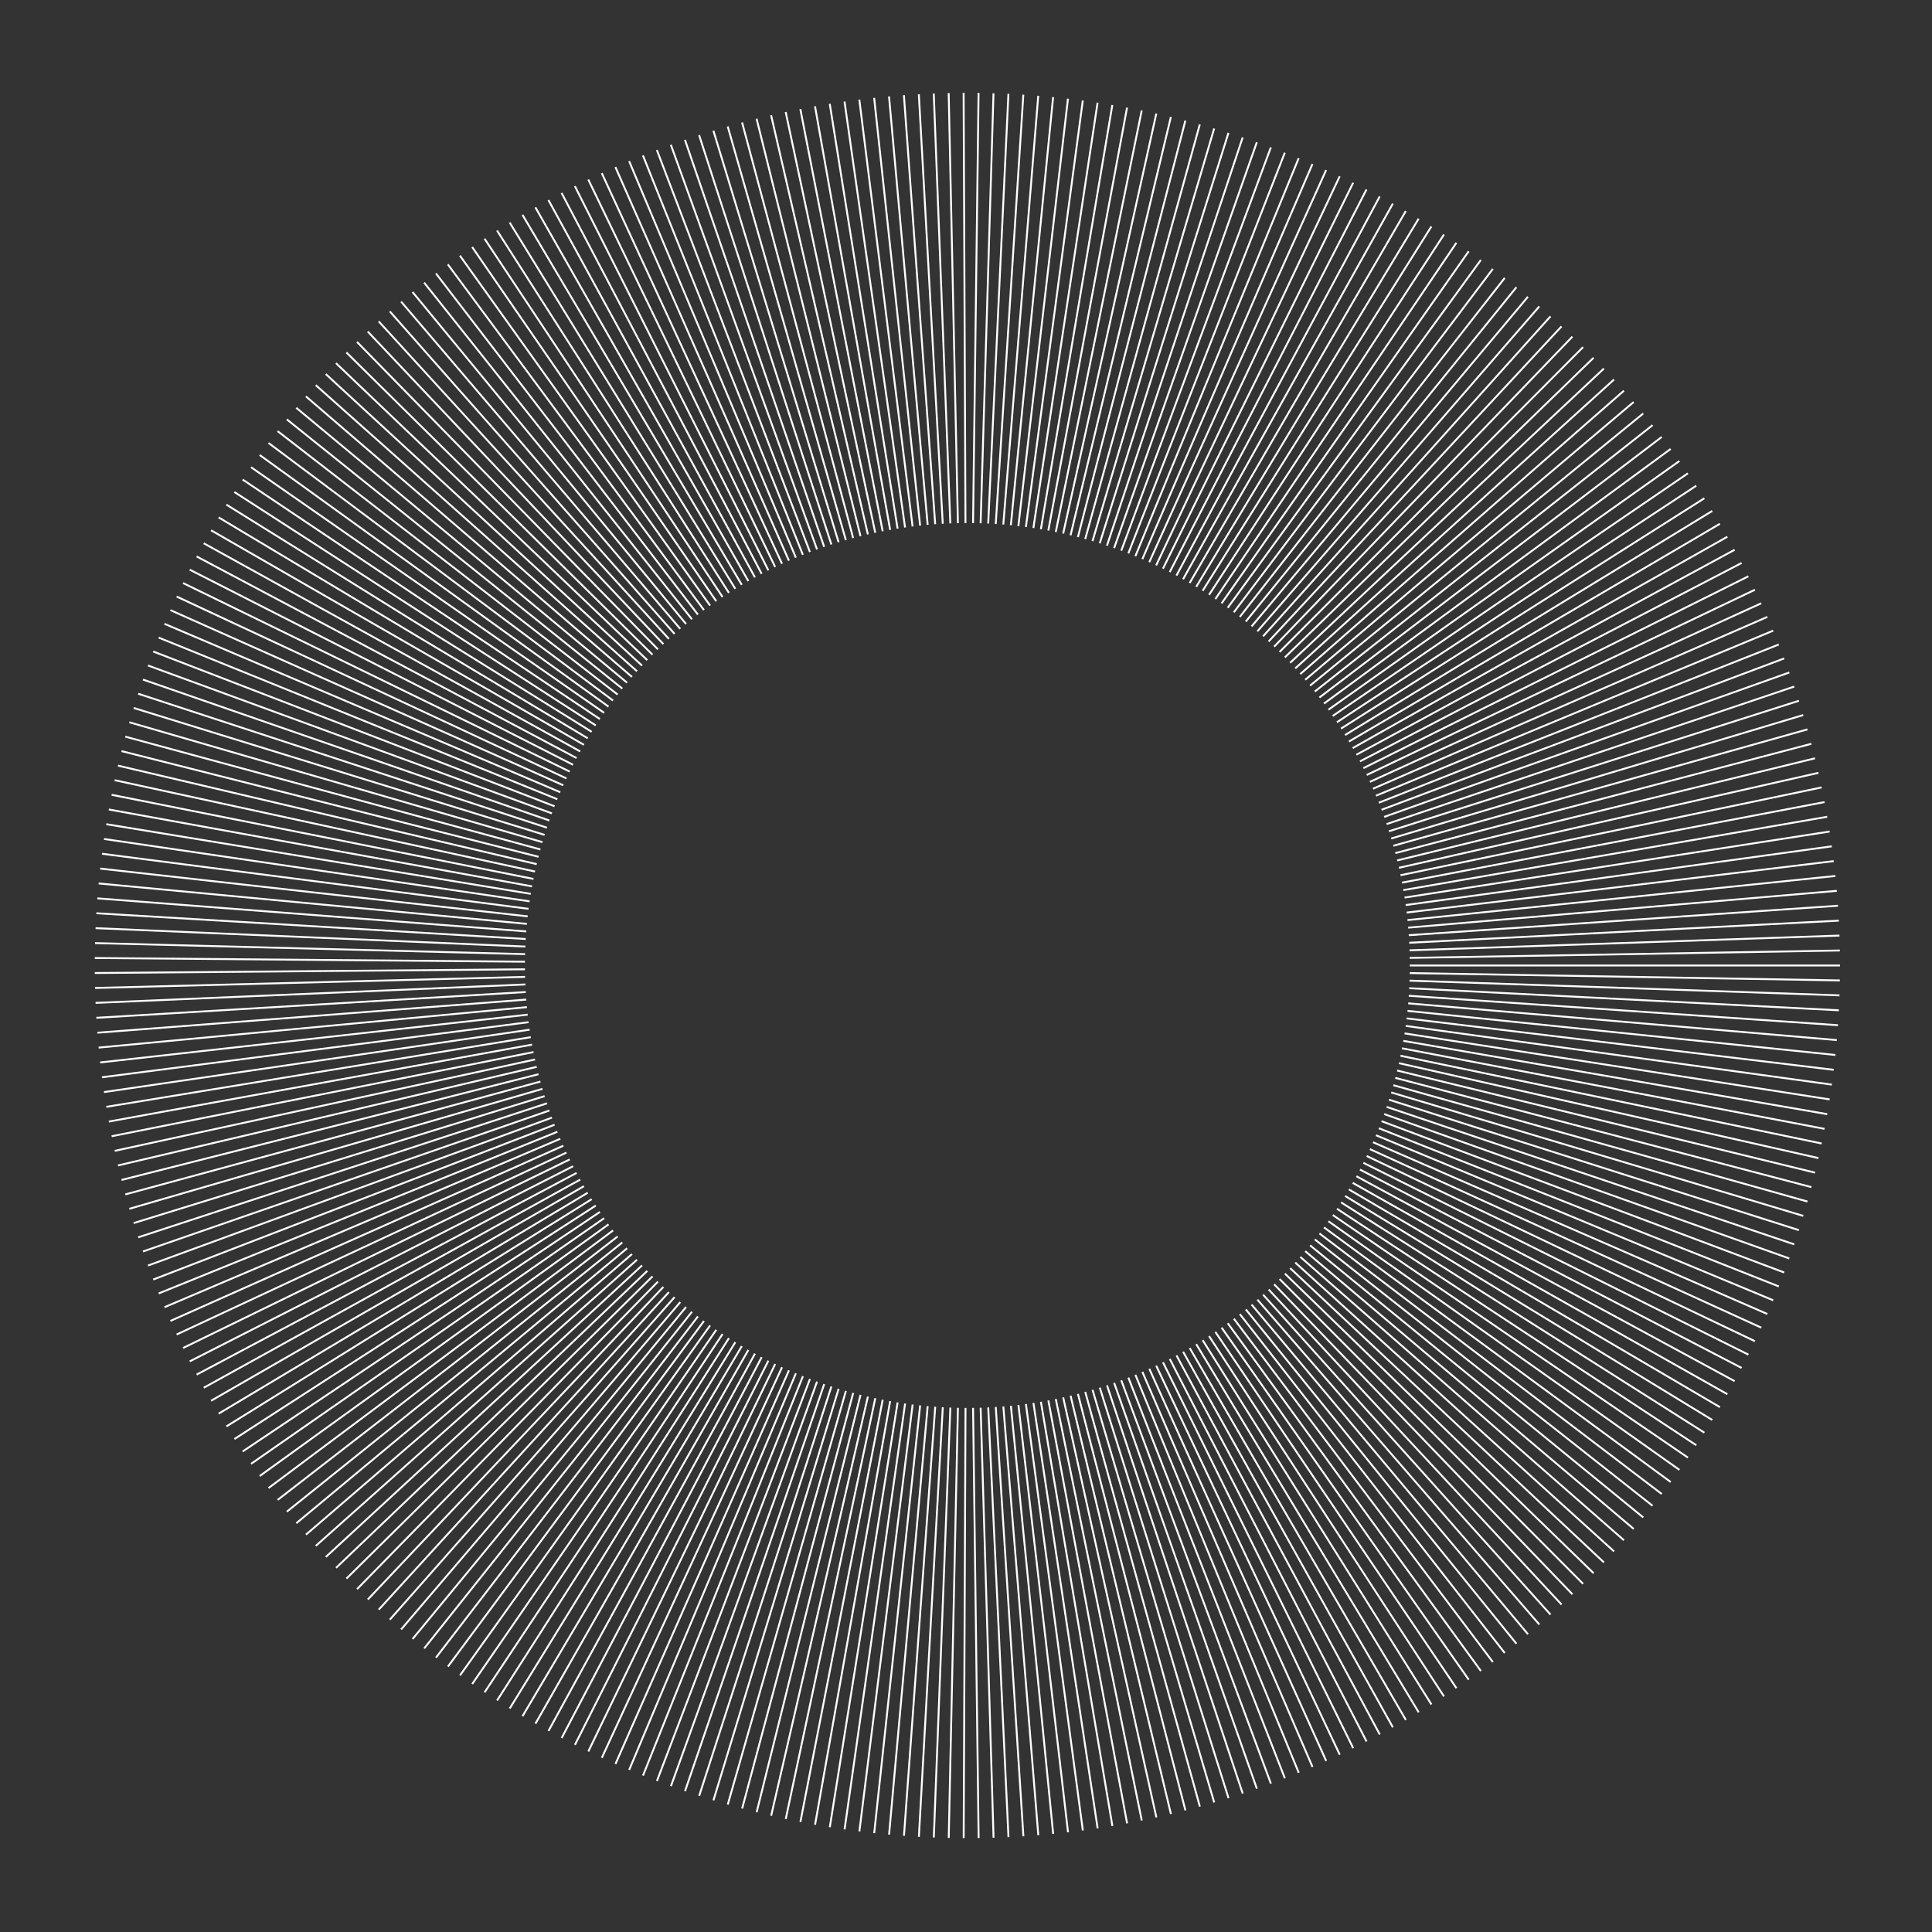 <svg id="_1px" data-name="1px" xmlns="http://www.w3.org/2000/svg" viewBox="0 0 1024 1024"><rect x="0" y="0" width="1024" height="1024" fill="#333333" stroke="none"/><defs><style>.cls-1{fill:none;stroke:#fff;stroke-miterlimit:10;}</style></defs><line class="cls-1" x1="278.24" y1="513.75" x2="50.25" y2="515.72"/><line class="cls-1" x1="747.2" y1="507.7" x2="975.16" y2="503.78"/><line class="cls-1" x1="278.31" y1="517.77" x2="50.39" y2="523.64"/><line class="cls-1" x1="747.09" y1="503.69" x2="974.96" y2="495.87"/><line class="cls-1" x1="278.45" y1="521.78" x2="50.66" y2="531.55"/><line class="cls-1" x1="746.92" y1="499.68" x2="974.62" y2="487.96"/><line class="cls-1" x1="278.65" y1="525.79" x2="51.06" y2="539.46"/><line class="cls-1" x1="746.68" y1="495.67" x2="974.15" y2="480.05"/><line class="cls-1" x1="278.93" y1="529.8" x2="51.61" y2="547.36"/><line class="cls-1" x1="746.37" y1="491.67" x2="973.54" y2="472.16"/><line class="cls-1" x1="279.27" y1="533.8" x2="52.28" y2="555.25"/><line class="cls-1" x1="745.99" y1="487.67" x2="972.79" y2="464.28"/><line class="cls-1" x1="279.68" y1="537.79" x2="53.1" y2="563.12"/><line class="cls-1" x1="745.55" y1="483.68" x2="971.91" y2="456.41"/><line class="cls-1" x1="280.16" y1="541.77" x2="54.04" y2="570.98"/><line class="cls-1" x1="745.03" y1="479.7" x2="970.9" y2="448.56"/><line class="cls-1" x1="280.71" y1="545.75" x2="55.12" y2="578.83"/><line class="cls-1" x1="744.45" y1="475.73" x2="969.75" y2="440.72"/><line class="cls-1" x1="281.33" y1="549.72" x2="56.34" y2="586.65"/><line class="cls-1" x1="743.8" y1="471.77" x2="968.47" y2="432.91"/><line class="cls-1" x1="282.01" y1="553.67" x2="57.69" y2="594.45"/><line class="cls-1" x1="743.08" y1="467.82" x2="967.05" y2="425.12"/><line class="cls-1" x1="282.77" y1="557.62" x2="59.17" y2="602.23"/><line class="cls-1" x1="742.3" y1="463.88" x2="965.5" y2="417.35"/><line class="cls-1" x1="283.58" y1="561.55" x2="60.79" y2="609.98"/><line class="cls-1" x1="741.44" y1="459.96" x2="963.82" y2="409.62"/><line class="cls-1" x1="284.47" y1="565.46" x2="62.54" y2="617.71"/><line class="cls-1" x1="740.52" y1="456.05" x2="962" y2="401.91"/><line class="cls-1" x1="285.42" y1="569.36" x2="64.42" y2="625.4"/><line class="cls-1" x1="739.54" y1="452.16" x2="960.06" y2="394.23"/><line class="cls-1" x1="286.44" y1="573.25" x2="66.43" y2="633.06"/><line class="cls-1" x1="738.49" y1="448.28" x2="957.98" y2="386.59"/><line class="cls-1" x1="287.53" y1="577.11" x2="68.57" y2="640.68"/><line class="cls-1" x1="737.37" y1="444.43" x2="955.77" y2="378.99"/><line class="cls-1" x1="288.68" y1="580.96" x2="70.84" y2="648.26"/><line class="cls-1" x1="736.18" y1="440.59" x2="953.44" y2="371.42"/><line class="cls-1" x1="289.9" y1="584.78" x2="73.25" y2="655.81"/><line class="cls-1" x1="734.93" y1="436.78" x2="950.97" y2="363.9"/><line class="cls-1" x1="291.18" y1="588.59" x2="75.78" y2="663.31"/><line class="cls-1" x1="733.61" y1="432.98" x2="948.37" y2="356.42"/><line class="cls-1" x1="292.53" y1="592.37" x2="78.44" y2="670.77"/><line class="cls-1" x1="732.23" y1="429.21" x2="945.65" y2="348.98"/><line class="cls-1" x1="293.94" y1="596.13" x2="81.22" y2="678.18"/><line class="cls-1" x1="730.79" y1="425.47" x2="942.8" y2="341.6"/><line class="cls-1" x1="295.42" y1="599.86" x2="84.13" y2="685.54"/><line class="cls-1" x1="729.28" y1="421.75" x2="939.83" y2="334.26"/><line class="cls-1" x1="296.96" y1="603.57" x2="87.17" y2="692.85"/><line class="cls-1" x1="727.71" y1="418.05" x2="936.73" y2="326.97"/><line class="cls-1" x1="298.57" y1="607.25" x2="90.34" y2="700.11"/><line class="cls-1" x1="726.07" y1="414.39" x2="933.5" y2="319.74"/><line class="cls-1" x1="300.23" y1="610.9" x2="93.62" y2="707.32"/><line class="cls-1" x1="724.38" y1="410.75" x2="930.15" y2="312.57"/><line class="cls-1" x1="301.96" y1="614.52" x2="97.03" y2="714.46"/><line class="cls-1" x1="722.62" y1="407.14" x2="926.68" y2="305.45"/><line class="cls-1" x1="303.75" y1="618.12" x2="100.56" y2="721.55"/><line class="cls-1" x1="720.79" y1="403.56" x2="923.09" y2="298.39"/><line class="cls-1" x1="305.6" y1="621.68" x2="104.22" y2="728.57"/><line class="cls-1" x1="718.91" y1="400.02" x2="919.38" y2="291.4"/><line class="cls-1" x1="307.52" y1="625.21" x2="107.99" y2="735.54"/><line class="cls-1" x1="716.97" y1="396.5" x2="915.55" y2="284.47"/><line class="cls-1" x1="309.49" y1="628.7" x2="111.88" y2="742.43"/><line class="cls-1" x1="714.97" y1="393.03" x2="911.6" y2="277.61"/><line class="cls-1" x1="311.52" y1="632.17" x2="115.89" y2="749.26"/><line class="cls-1" x1="712.91" y1="389.58" x2="907.53" y2="270.81"/><line class="cls-1" x1="313.61" y1="635.59" x2="120.01" y2="756.02"/><line class="cls-1" x1="710.78" y1="386.17" x2="903.35" y2="264.09"/><line class="cls-1" x1="315.76" y1="638.98" x2="124.25" y2="762.71"/><line class="cls-1" x1="708.61" y1="382.8" x2="899.05" y2="257.44"/><line class="cls-1" x1="317.97" y1="642.34" x2="128.6" y2="769.32"/><line class="cls-1" x1="706.37" y1="379.47" x2="894.64" y2="250.86"/><line class="cls-1" x1="320.23" y1="645.65" x2="133.07" y2="775.86"/><line class="cls-1" x1="704.08" y1="376.17" x2="890.12" y2="244.36"/><line class="cls-1" x1="322.55" y1="648.93" x2="137.65" y2="782.32"/><line class="cls-1" x1="701.73" y1="372.91" x2="885.49" y2="237.94"/><line class="cls-1" x1="324.93" y1="652.16" x2="142.33" y2="788.7"/><line class="cls-1" x1="699.32" y1="369.7" x2="880.75" y2="231.6"/><line class="cls-1" x1="327.36" y1="655.36" x2="147.13" y2="795"/><line class="cls-1" x1="696.87" y1="366.53" x2="875.9" y2="225.34"/><line class="cls-1" x1="329.85" y1="658.51" x2="152.03" y2="801.22"/><line class="cls-1" x1="694.35" y1="363.39" x2="870.94" y2="219.17"/><line class="cls-1" x1="332.39" y1="661.62" x2="157.04" y2="807.35"/><line class="cls-1" x1="691.79" y1="360.31" x2="865.88" y2="213.08"/><line class="cls-1" x1="334.98" y1="664.68" x2="162.15" y2="813.4"/><line class="cls-1" x1="689.17" y1="357.26" x2="860.71" y2="207.08"/><line class="cls-1" x1="337.62" y1="667.7" x2="167.37" y2="819.35"/><line class="cls-1" x1="686.5" y1="354.27" x2="855.45" y2="201.16"/><line class="cls-1" x1="340.32" y1="670.68" x2="172.69" y2="825.22"/><line class="cls-1" x1="683.78" y1="351.31" x2="850.08" y2="195.34"/><line class="cls-1" x1="343.07" y1="673.61" x2="178.1" y2="831"/><line class="cls-1" x1="681.01" y1="348.41" x2="844.62" y2="189.61"/><line class="cls-1" x1="345.86" y1="676.49" x2="183.62" y2="836.68"/><line class="cls-1" x1="678.19" y1="345.55" x2="839.05" y2="183.98"/><line class="cls-1" x1="348.71" y1="679.32" x2="189.23" y2="842.27"/><line class="cls-1" x1="675.32" y1="342.74" x2="833.39" y2="178.44"/><line class="cls-1" x1="351.6" y1="682.1" x2="194.94" y2="847.76"/><line class="cls-1" x1="672.4" y1="339.99" x2="827.64" y2="173"/><line class="cls-1" x1="354.54" y1="684.84" x2="200.73" y2="853.15"/><line class="cls-1" x1="669.44" y1="337.28" x2="821.8" y2="167.66"/><line class="cls-1" x1="357.53" y1="687.52" x2="206.62" y2="858.44"/><line class="cls-1" x1="666.43" y1="334.62" x2="815.86" y2="162.42"/><line class="cls-1" x1="360.56" y1="690.15" x2="212.6" y2="863.63"/><line class="cls-1" x1="663.37" y1="332.02" x2="809.84" y2="157.28"/><line class="cls-1" x1="363.64" y1="692.73" x2="218.67" y2="868.71"/><line class="cls-1" x1="660.27" y1="329.46" x2="803.72" y2="152.25"/><line class="cls-1" x1="366.76" y1="695.26" x2="224.83" y2="873.69"/><line class="cls-1" x1="657.13" y1="326.96" x2="797.53" y2="147.32"/><line class="cls-1" x1="369.92" y1="697.73" x2="231.07" y2="878.57"/><line class="cls-1" x1="653.95" y1="324.52" x2="791.25" y2="142.5"/><line class="cls-1" x1="373.12" y1="700.15" x2="237.39" y2="883.34"/><line class="cls-1" x1="650.72" y1="322.13" x2="784.89" y2="137.78"/><line class="cls-1" x1="376.37" y1="702.51" x2="243.79" y2="888"/><line class="cls-1" x1="647.46" y1="319.79" x2="778.44" y2="133.18"/><line class="cls-1" x1="379.66" y1="704.82" x2="250.27" y2="892.55"/><line class="cls-1" x1="644.15" y1="317.52" x2="771.92" y2="128.68"/><line class="cls-1" x1="382.98" y1="707.07" x2="256.83" y2="896.98"/><line class="cls-1" x1="640.81" y1="315.3" x2="765.33" y2="124.3"/><line class="cls-1" x1="386.34" y1="709.26" x2="263.46" y2="901.31"/><line class="cls-1" x1="637.42" y1="313.13" x2="758.66" y2="120.04"/><line class="cls-1" x1="389.74" y1="711.39" x2="270.17" y2="905.52"/><line class="cls-1" x1="634.01" y1="311.03" x2="751.92" y2="115.88"/><line class="cls-1" x1="393.18" y1="713.47" x2="276.94" y2="909.61"/><line class="cls-1" x1="630.55" y1="308.98" x2="745.11" y2="111.85"/><line class="cls-1" x1="396.65" y1="715.49" x2="283.79" y2="913.59"/><line class="cls-1" x1="627.06" y1="306.99" x2="738.23" y2="107.93"/><line class="cls-1" x1="400.16" y1="717.44" x2="290.7" y2="917.45"/><line class="cls-1" x1="623.54" y1="305.06" x2="731.28" y2="104.13"/><line class="cls-1" x1="403.7" y1="719.34" x2="297.68" y2="921.19"/><line class="cls-1" x1="619.99" y1="303.2" x2="724.27" y2="100.44"/><line class="cls-1" x1="407.27" y1="721.18" x2="304.72" y2="924.82"/><line class="cls-1" x1="616.4" y1="301.39" x2="717.2" y2="96.88"/><line class="cls-1" x1="410.87" y1="722.95" x2="311.82" y2="928.32"/><line class="cls-1" x1="612.79" y1="299.65" x2="710.07" y2="93.44"/><line class="cls-1" x1="414.5" y1="724.66" x2="318.98" y2="931.69"/><line class="cls-1" x1="609.14" y1="297.97" x2="702.88" y2="90.13"/><line class="cls-1" x1="418.16" y1="726.31" x2="326.2" y2="934.95"/><line class="cls-1" x1="605.47" y1="296.35" x2="695.63" y2="86.93"/><line class="cls-1" x1="421.84" y1="727.9" x2="333.48" y2="938.08"/><line class="cls-1" x1="601.77" y1="294.79" x2="688.33" y2="83.86"/><line class="cls-1" x1="425.56" y1="729.43" x2="340.8" y2="941.09"/><line class="cls-1" x1="598.04" y1="293.3" x2="680.98" y2="80.92"/><line class="cls-1" x1="429.3" y1="730.89" x2="348.18" y2="943.97"/><line class="cls-1" x1="594.29" y1="291.87" x2="673.58" y2="78.1"/><line class="cls-1" x1="433.06" y1="732.28" x2="355.6" y2="946.72"/><line class="cls-1" x1="590.51" y1="290.51" x2="666.14" y2="75.41"/><line class="cls-1" x1="436.85" y1="733.61" x2="363.07" y2="949.35"/><line class="cls-1" x1="586.71" y1="289.21" x2="658.64" y2="72.85"/><line class="cls-1" x1="440.66" y1="734.88" x2="370.58" y2="951.85"/><line class="cls-1" x1="582.89" y1="287.97" x2="651.11" y2="70.42"/><line class="cls-1" x1="444.49" y1="736.08" x2="378.14" y2="954.21"/><line class="cls-1" x1="579.05" y1="286.81" x2="643.53" y2="68.11"/><line class="cls-1" x1="448.34" y1="737.22" x2="385.73" y2="956.45"/><line class="cls-1" x1="575.19" y1="285.7" x2="635.92" y2="65.94"/><line class="cls-1" x1="452.21" y1="738.29" x2="393.36" y2="958.56"/><line class="cls-1" x1="571.31" y1="284.67" x2="628.27" y2="63.9"/><line class="cls-1" x1="456.1" y1="739.29" x2="401.03" y2="960.54"/><line class="cls-1" x1="567.42" y1="283.7" x2="620.59" y2="61.98"/><line class="cls-1" x1="460" y1="740.23" x2="408.73" y2="962.39"/><line class="cls-1" x1="563.51" y1="282.79" x2="612.87" y2="60.2"/><line class="cls-1" x1="463.92" y1="741.1" x2="416.46" y2="964.1"/><line class="cls-1" x1="559.58" y1="281.96" x2="605.13" y2="58.56"/><line class="cls-1" x1="467.85" y1="741.9" x2="424.22" y2="965.68"/><line class="cls-1" x1="555.64" y1="281.19" x2="597.36" y2="57.04"/><line class="cls-1" x1="471.8" y1="742.63" x2="432" y2="967.13"/><line class="cls-1" x1="551.69" y1="280.49" x2="589.56" y2="55.66"/><line class="cls-1" x1="475.76" y1="743.3" x2="439.81" y2="968.45"/><line class="cls-1" x1="547.72" y1="279.86" x2="581.74" y2="54.41"/><line class="cls-1" x1="479.73" y1="743.9" x2="447.64" y2="969.63"/><line class="cls-1" x1="543.75" y1="279.29" x2="573.9" y2="53.29"/><line class="cls-1" x1="483.71" y1="744.43" x2="455.49" y2="970.68"/><line class="cls-1" x1="539.76" y1="278.8" x2="566.04" y2="52.31"/><line class="cls-1" x1="487.7" y1="744.89" x2="463.35" y2="971.59"/><line class="cls-1" x1="535.77" y1="278.37" x2="558.17" y2="51.47"/><line class="cls-1" x1="491.69" y1="745.29" x2="471.23" y2="972.37"/><line class="cls-1" x1="531.77" y1="278.01" x2="550.29" y2="50.76"/><line class="cls-1" x1="495.69" y1="745.61" x2="479.13" y2="973.01"/><line class="cls-1" x1="527.77" y1="277.71" x2="542.39" y2="50.18"/><line class="cls-1" x1="499.7" y1="745.87" x2="487.03" y2="973.52"/><line class="cls-1" x1="523.76" y1="277.49" x2="534.48" y2="49.74"/><line class="cls-1" x1="503.71" y1="746.06" x2="494.94" y2="973.89"/><line class="cls-1" x1="519.75" y1="277.34" x2="526.57" y2="49.44"/><line class="cls-1" x1="507.72" y1="746.18" x2="502.85" y2="974.13"/><line class="cls-1" x1="515.74" y1="277.25" x2="518.66" y2="49.27"/><line class="cls-1" x1="511.74" y1="746.23" x2="510.77" y2="974.23"/><line class="cls-1" x1="511.72" y1="277.23" x2="510.74" y2="49.24"/><line class="cls-1" x1="515.75" y1="746.21" x2="518.69" y2="974.19"/><line class="cls-1" x1="507.71" y1="277.29" x2="502.82" y2="49.34"/><line class="cls-1" x1="519.76" y1="746.13" x2="526.6" y2="974.02"/><line class="cls-1" x1="503.69" y1="277.41" x2="494.91" y2="49.58"/><line class="cls-1" x1="523.78" y1="745.97" x2="534.51" y2="973.72"/><line class="cls-1" x1="499.68" y1="277.6" x2="487" y2="49.95"/><line class="cls-1" x1="527.78" y1="745.75" x2="542.42" y2="973.28"/><line class="cls-1" x1="495.68" y1="277.85" x2="479.09" y2="50.46"/><line class="cls-1" x1="531.79" y1="745.46" x2="550.32" y2="972.7"/><line class="cls-1" x1="491.68" y1="278.18" x2="471.2" y2="51.1"/><line class="cls-1" x1="535.79" y1="745.1" x2="558.2" y2="971.99"/><line class="cls-1" x1="487.68" y1="278.57" x2="463.32" y2="51.88"/><line class="cls-1" x1="539.78" y1="744.67" x2="566.07" y2="971.15"/><line class="cls-1" x1="483.69" y1="279.04" x2="455.46" y2="52.79"/><line class="cls-1" x1="543.76" y1="744.17" x2="573.93" y2="970.17"/><line class="cls-1" x1="479.71" y1="279.57" x2="447.61" y2="53.84"/><line class="cls-1" x1="547.74" y1="743.6" x2="581.77" y2="969.05"/><line class="cls-1" x1="475.74" y1="280.17" x2="439.78" y2="55.02"/><line class="cls-1" x1="551.7" y1="742.97" x2="589.59" y2="967.8"/><line class="cls-1" x1="471.79" y1="280.83" x2="431.97" y2="56.34"/><line class="cls-1" x1="555.65" y1="742.27" x2="597.39" y2="966.42"/><line class="cls-1" x1="467.84" y1="281.57" x2="424.19" y2="57.79"/><line class="cls-1" x1="559.59" y1="741.5" x2="605.16" y2="964.9"/><line class="cls-1" x1="463.9" y1="282.37" x2="416.43" y2="59.37"/><line class="cls-1" x1="563.52" y1="740.67" x2="612.9" y2="963.25"/><line class="cls-1" x1="459.99" y1="283.24" x2="408.7" y2="61.08"/><line class="cls-1" x1="567.43" y1="739.76" x2="620.62" y2="961.47"/><line class="cls-1" x1="456.08" y1="284.18" x2="401" y2="62.93"/><line class="cls-1" x1="571.33" y1="738.79" x2="628.3" y2="959.56"/><line class="cls-1" x1="452.19" y1="285.18" x2="393.33" y2="64.91"/><line class="cls-1" x1="575.21" y1="737.76" x2="635.95" y2="957.52"/><line class="cls-1" x1="448.32" y1="286.25" x2="385.7" y2="67.02"/><line class="cls-1" x1="579.07" y1="736.65" x2="643.56" y2="955.34"/><line class="cls-1" x1="444.47" y1="287.39" x2="378.11" y2="69.26"/><line class="cls-1" x1="582.91" y1="735.49" x2="651.14" y2="953.04"/><line class="cls-1" x1="440.64" y1="288.59" x2="370.55" y2="71.63"/><line class="cls-1" x1="586.73" y1="734.25" x2="658.67" y2="950.6"/><line class="cls-1" x1="436.83" y1="289.85" x2="363.04" y2="74.13"/><line class="cls-1" x1="590.53" y1="732.95" x2="666.16" y2="948.04"/><line class="cls-1" x1="433.05" y1="291.19" x2="355.57" y2="76.75"/><line class="cls-1" x1="594.3" y1="731.59" x2="673.61" y2="945.35"/><line class="cls-1" x1="429.28" y1="292.58" x2="348.15" y2="79.51"/><line class="cls-1" x1="598.05" y1="730.16" x2="681.01" y2="942.53"/><line class="cls-1" x1="425.54" y1="294.04" x2="340.77" y2="82.39"/><line class="cls-1" x1="601.78" y1="728.67" x2="688.36" y2="939.59"/><line class="cls-1" x1="421.83" y1="295.57" x2="333.45" y2="85.4"/><line class="cls-1" x1="605.48" y1="727.11" x2="695.66" y2="936.52"/><line class="cls-1" x1="418.14" y1="297.16" x2="326.17" y2="88.53"/><line class="cls-1" x1="609.15" y1="725.49" x2="702.91" y2="933.32"/><line class="cls-1" x1="414.48" y1="298.81" x2="318.96" y2="91.78"/><line class="cls-1" x1="612.8" y1="723.81" x2="710.09" y2="930.01"/><line class="cls-1" x1="410.85" y1="300.52" x2="311.8" y2="95.16"/><line class="cls-1" x1="616.42" y1="722.06" x2="717.23" y2="926.57"/><line class="cls-1" x1="407.25" y1="302.29" x2="304.69" y2="98.66"/><line class="cls-1" x1="620" y1="720.26" x2="724.3" y2="923.01"/><line class="cls-1" x1="403.68" y1="304.13" x2="297.65" y2="102.28"/><line class="cls-1" x1="623.56" y1="718.39" x2="731.31" y2="919.32"/><line class="cls-1" x1="400.14" y1="306.03" x2="290.68" y2="106.03"/><line class="cls-1" x1="627.08" y1="716.46" x2="738.25" y2="915.52"/><line class="cls-1" x1="396.64" y1="307.99" x2="283.76" y2="109.89"/><line class="cls-1" x1="630.57" y1="714.48" x2="745.13" y2="911.6"/><line class="cls-1" x1="393.17" y1="310" x2="276.92" y2="113.87"/><line class="cls-1" x1="634.02" y1="712.43" x2="751.94" y2="907.57"/><line class="cls-1" x1="389.73" y1="312.08" x2="270.14" y2="117.96"/><line class="cls-1" x1="637.44" y1="710.32" x2="758.69" y2="903.41"/><line class="cls-1" x1="386.33" y1="314.21" x2="263.43" y2="122.17"/><line class="cls-1" x1="640.82" y1="708.16" x2="765.35" y2="899.14"/><line class="cls-1" x1="382.97" y1="316.41" x2="256.8" y2="126.5"/><line class="cls-1" x1="644.16" y1="705.94" x2="771.95" y2="894.76"/><line class="cls-1" x1="379.64" y1="318.66" x2="250.25" y2="130.93"/><line class="cls-1" x1="647.47" y1="703.66" x2="778.47" y2="890.27"/><line class="cls-1" x1="376.36" y1="320.96" x2="243.76" y2="135.48"/><line class="cls-1" x1="650.73" y1="701.33" x2="784.91" y2="885.66"/><line class="cls-1" x1="373.11" y1="323.33" x2="237.36" y2="140.14"/><line class="cls-1" x1="653.96" y1="698.94" x2="791.27" y2="880.95"/><line class="cls-1" x1="369.91" y1="325.74" x2="231.04" y2="144.91"/><line class="cls-1" x1="657.14" y1="696.49" x2="797.55" y2="876.13"/><line class="cls-1" x1="366.74" y1="328.22" x2="224.8" y2="149.79"/><line class="cls-1" x1="660.29" y1="693.99" x2="803.75" y2="871.2"/><line class="cls-1" x1="363.62" y1="330.74" x2="218.65" y2="154.77"/><line class="cls-1" x1="663.38" y1="691.44" x2="809.86" y2="866.16"/><line class="cls-1" x1="360.55" y1="333.32" x2="212.58" y2="159.86"/><line class="cls-1" x1="666.44" y1="688.83" x2="815.88" y2="861.02"/><line class="cls-1" x1="357.52" y1="335.95" x2="206.6" y2="165.05"/><line class="cls-1" x1="669.45" y1="686.18" x2="821.82" y2="855.78"/><line class="cls-1" x1="354.53" y1="338.64" x2="200.71" y2="170.34"/><line class="cls-1" x1="672.41" y1="683.47" x2="827.66" y2="850.44"/><line class="cls-1" x1="351.59" y1="341.37" x2="194.91" y2="175.73"/><line class="cls-1" x1="675.33" y1="680.71" x2="833.42" y2="845"/><line class="cls-1" x1="348.7" y1="344.15" x2="189.21" y2="181.22"/><line class="cls-1" x1="678.2" y1="677.9" x2="839.07" y2="839.46"/><line class="cls-1" x1="345.85" y1="346.99" x2="183.6" y2="186.81"/><line class="cls-1" x1="681.02" y1="675.04" x2="844.64" y2="833.83"/><line class="cls-1" x1="343.06" y1="349.87" x2="178.08" y2="192.49"/><line class="cls-1" x1="683.79" y1="672.14" x2="850.1" y2="828.1"/><line class="cls-1" x1="340.31" y1="352.8" x2="172.67" y2="198.26"/><line class="cls-1" x1="686.51" y1="669.19" x2="855.47" y2="822.28"/><line class="cls-1" x1="337.61" y1="355.77" x2="167.35" y2="204.13"/><line class="cls-1" x1="689.18" y1="666.19" x2="860.73" y2="816.36"/><line class="cls-1" x1="334.97" y1="358.79" x2="162.13" y2="210.09"/><line class="cls-1" x1="691.8" y1="663.15" x2="865.9" y2="810.36"/><line class="cls-1" x1="332.38" y1="361.86" x2="157.02" y2="216.14"/><line class="cls-1" x1="694.36" y1="660.06" x2="870.96" y2="804.27"/><line class="cls-1" x1="329.84" y1="364.97" x2="152.01" y2="222.27"/><line class="cls-1" x1="696.88" y1="656.93" x2="875.91" y2="798.1"/><line class="cls-1" x1="327.35" y1="368.12" x2="147.11" y2="228.49"/><line class="cls-1" x1="699.33" y1="653.75" x2="880.76" y2="791.84"/><line class="cls-1" x1="324.92" y1="371.31" x2="142.32" y2="234.79"/><line class="cls-1" x1="701.74" y1="650.54" x2="885.5" y2="785.5"/><line class="cls-1" x1="322.54" y1="374.55" x2="137.63" y2="241.17"/><line class="cls-1" x1="704.09" y1="647.28" x2="890.14" y2="779.07"/><line class="cls-1" x1="320.22" y1="377.83" x2="133.05" y2="247.63"/><line class="cls-1" x1="706.38" y1="643.99" x2="894.66" y2="772.57"/><line class="cls-1" x1="317.96" y1="381.14" x2="128.59" y2="254.17"/><line class="cls-1" x1="708.61" y1="640.65" x2="899.07" y2="766"/><line class="cls-1" x1="315.75" y1="384.49" x2="124.23" y2="260.78"/><line class="cls-1" x1="710.79" y1="637.28" x2="903.36" y2="759.35"/><line class="cls-1" x1="313.6" y1="387.88" x2="119.99" y2="267.47"/><line class="cls-1" x1="712.91" y1="633.87" x2="907.55" y2="752.62"/><line class="cls-1" x1="311.51" y1="391.31" x2="115.87" y2="274.23"/><line class="cls-1" x1="714.97" y1="630.43" x2="911.61" y2="745.83"/><line class="cls-1" x1="309.48" y1="394.77" x2="111.86" y2="281.06"/><line class="cls-1" x1="716.98" y1="626.95" x2="915.56" y2="738.97"/><line class="cls-1" x1="307.51" y1="398.27" x2="107.97" y2="287.95"/><line class="cls-1" x1="718.92" y1="623.43" x2="919.39" y2="732.04"/><line class="cls-1" x1="305.6" y1="401.8" x2="104.2" y2="294.92"/><line class="cls-1" x1="720.8" y1="619.89" x2="923.1" y2="725.04"/><line class="cls-1" x1="303.74" y1="405.36" x2="100.55" y2="301.94"/><line class="cls-1" x1="722.62" y1="616.31" x2="926.7" y2="717.99"/><line class="cls-1" x1="301.95" y1="408.96" x2="97.02" y2="309.03"/><line class="cls-1" x1="724.38" y1="612.7" x2="930.17" y2="710.87"/><line class="cls-1" x1="300.23" y1="412.58" x2="93.61" y2="316.18"/><line class="cls-1" x1="726.08" y1="609.06" x2="933.51" y2="703.69"/><line class="cls-1" x1="298.56" y1="416.23" x2="90.32" y2="323.38"/><line class="cls-1" x1="727.71" y1="605.4" x2="936.74" y2="696.46"/><line class="cls-1" x1="296.96" y1="419.91" x2="87.16" y2="330.64"/><line class="cls-1" x1="729.29" y1="601.7" x2="939.84" y2="689.18"/><line class="cls-1" x1="295.42" y1="423.62" x2="84.12" y2="337.95"/><line class="cls-1" x1="730.79" y1="597.98" x2="942.81" y2="681.84"/><line class="cls-1" x1="293.94" y1="427.35" x2="81.21" y2="345.31"/><line class="cls-1" x1="732.24" y1="594.24" x2="945.66" y2="674.45"/><line class="cls-1" x1="292.53" y1="431.11" x2="78.42" y2="352.72"/><line class="cls-1" x1="733.62" y1="590.47" x2="948.38" y2="667.02"/><line class="cls-1" x1="291.18" y1="434.89" x2="75.77" y2="360.18"/><line class="cls-1" x1="734.94" y1="586.67" x2="950.98" y2="659.54"/><line class="cls-1" x1="289.9" y1="438.7" x2="73.24" y2="367.69"/><line class="cls-1" x1="736.19" y1="582.86" x2="953.45" y2="652.01"/><line class="cls-1" x1="288.68" y1="442.52" x2="70.83" y2="375.23"/><line class="cls-1" x1="737.37" y1="579.02" x2="955.78" y2="644.45"/><line class="cls-1" x1="287.53" y1="446.37" x2="68.56" y2="382.82"/><line class="cls-1" x1="738.49" y1="575.17" x2="957.99" y2="636.84"/><line class="cls-1" x1="286.44" y1="450.23" x2="66.42" y2="390.44"/><line class="cls-1" x1="739.54" y1="571.29" x2="960.07" y2="629.2"/><line class="cls-1" x1="285.42" y1="454.12" x2="64.41" y2="398.1"/><line class="cls-1" x1="740.53" y1="567.4" x2="962.01" y2="621.53"/><line class="cls-1" x1="284.47" y1="458.02" x2="62.53" y2="405.79"/><line class="cls-1" x1="741.45" y1="563.49" x2="963.82" y2="613.82"/><line class="cls-1" x1="283.58" y1="461.93" x2="60.78" y2="413.51"/><line class="cls-1" x1="742.3" y1="559.57" x2="965.51" y2="606.08"/><line class="cls-1" x1="282.76" y1="465.86" x2="59.17" y2="421.26"/><line class="cls-1" x1="743.09" y1="555.63" x2="967.06" y2="598.32"/><line class="cls-1" x1="282.01" y1="469.8" x2="57.68" y2="429.04"/><line class="cls-1" x1="743.8" y1="551.68" x2="968.47" y2="590.53"/><line class="cls-1" x1="281.33" y1="473.76" x2="56.34" y2="436.84"/><line class="cls-1" x1="744.45" y1="547.72" x2="969.75" y2="582.71"/><line class="cls-1" x1="280.71" y1="477.73" x2="55.12" y2="444.67"/><line class="cls-1" x1="745.04" y1="543.75" x2="970.9" y2="574.88"/><line class="cls-1" x1="280.16" y1="481.7" x2="54.04" y2="452.51"/><line class="cls-1" x1="745.55" y1="539.77" x2="971.91" y2="567.03"/><line class="cls-1" x1="279.68" y1="485.69" x2="53.09" y2="460.37"/><line class="cls-1" x1="746" y1="535.78" x2="972.79" y2="559.16"/><line class="cls-1" x1="279.27" y1="489.68" x2="52.28" y2="468.25"/><line class="cls-1" x1="746.37" y1="531.78" x2="973.54" y2="551.27"/><line class="cls-1" x1="278.93" y1="493.68" x2="51.6" y2="476.14"/><line class="cls-1" x1="746.68" y1="527.78" x2="974.15" y2="543.38"/><line class="cls-1" x1="278.65" y1="497.69" x2="51.06" y2="484.04"/><line class="cls-1" x1="746.92" y1="523.77" x2="974.62" y2="535.48"/><line class="cls-1" x1="278.45" y1="501.7" x2="50.66" y2="491.94"/><line class="cls-1" x1="747.09" y1="519.76" x2="974.96" y2="527.56"/><line class="cls-1" x1="278.31" y1="505.71" x2="50.38" y2="499.86"/><line class="cls-1" x1="747.2" y1="515.75" x2="975.16" y2="519.65"/><line class="cls-1" x1="278.24" y1="509.72" x2="50.25" y2="507.77"/><line class="cls-1" x1="747.23" y1="511.73" x2="975.23" y2="511.73"/></svg>
